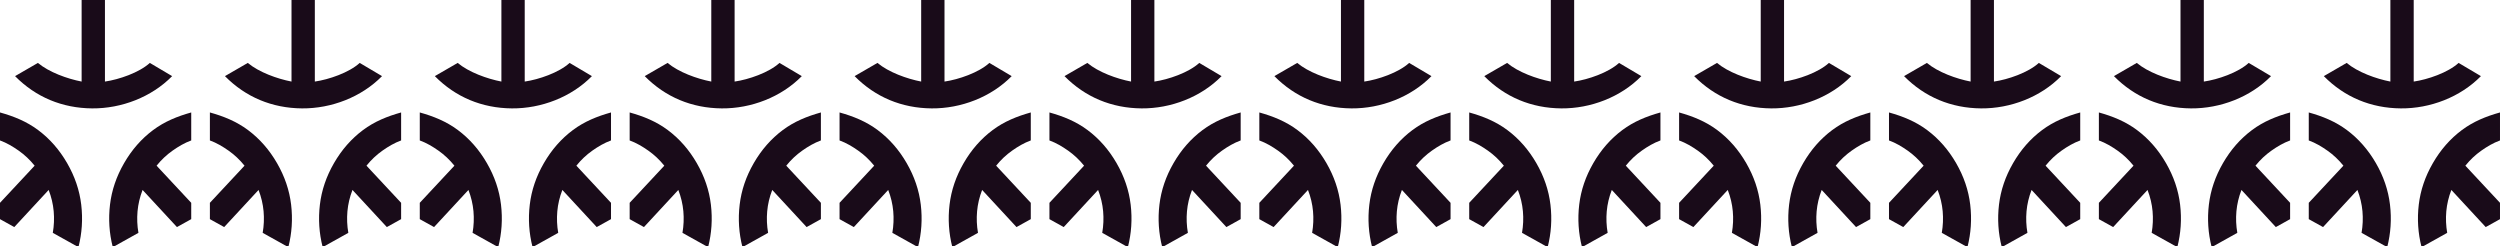 <svg width="1107" height="109" viewBox="0 0 1107 109" fill="none" xmlns="http://www.w3.org/2000/svg">
<g clip-path="url(#clip0_2866_37548)">
<g clip-path="url(#clip1_2866_37548)">
<path fill-rule="evenodd" clip-rule="evenodd" d="M16.898 57.605C22.036 61.442 26.311 66.316 29.722 72.225C33.137 78.131 35.22 84.27 35.971 90.64C36.722 97.011 36.31 103.277 34.735 109.439L23.378 103.104C23.928 99.921 24.061 96.741 23.778 93.562C23.494 90.383 22.75 87.232 21.543 84.109L6.324 100.546L2.17681e-05 97.035L2.17354e-05 89.808L15.341 73.366C13.239 70.759 10.882 68.539 8.271 66.704C5.66 64.869 3.031 63.299 2.16149e-05 62.184L2.38152e-07 49.793C6.128 51.507 11.76 53.767 16.898 57.605Z" fill="#190B19"/>
<path fill-rule="evenodd" clip-rule="evenodd" d="M67.779 57.605C62.641 61.442 58.366 66.316 54.955 72.225C51.54 78.131 49.457 84.27 48.706 90.64C47.955 97.011 48.367 103.277 49.942 109.439L61.299 103.104C60.749 99.921 60.616 96.741 60.899 93.562C61.183 90.383 61.928 87.232 63.134 84.109L78.353 100.546L84.677 97.035L84.677 89.808L69.337 73.366C71.438 70.759 73.795 68.539 76.406 66.704C79.017 64.869 81.646 63.299 84.677 62.184L84.677 49.793C78.55 51.507 72.917 53.767 67.779 57.605Z" fill="#190B19"/>
<path d="M76.224 33.708L66.347 27.859C61.66 32.158 52.67 35.222 46.469 36.12L46.469 -9.316L36.143 -9.316L36.143 36.12C29.797 34.886 21.739 31.999 16.781 27.859L6.67 33.708C15.829 43.01 27.54 47.893 40.79 47.996C53.785 48.096 67.106 43.005 76.224 33.708Z" fill="#190B19"/>
</g>
<g clip-path="url(#clip2_2866_37548)">
<path fill-rule="evenodd" clip-rule="evenodd" d="M109.837 57.605C114.975 61.443 119.249 66.316 122.661 72.225C126.076 78.132 128.159 84.27 128.91 90.641C129.661 97.011 129.249 103.277 127.673 109.439L116.316 103.104C116.866 99.921 117 96.741 116.716 93.562C116.433 90.383 115.688 87.233 114.482 84.109L99.263 100.546L92.939 97.035L92.939 89.808L108.279 73.366C106.177 70.759 103.821 68.539 101.21 66.704C98.599 64.869 95.97 63.3 92.939 62.185L92.939 49.793C99.066 51.507 104.699 53.767 109.837 57.605Z" fill="#190B19"/>
<path fill-rule="evenodd" clip-rule="evenodd" d="M160.718 57.605C155.58 61.443 151.305 66.316 147.894 72.225C144.479 78.132 142.396 84.27 141.645 90.641C140.894 97.011 141.306 103.277 142.881 109.439L154.238 103.104C153.688 99.921 153.555 96.741 153.838 93.562C154.122 90.383 154.866 87.233 156.073 84.109L171.292 100.546L177.616 97.035L177.616 89.808L162.275 73.366C164.377 70.759 166.734 68.539 169.345 66.704C171.956 64.869 174.585 63.3 177.616 62.185L177.616 49.793C171.488 51.507 165.856 53.767 160.718 57.605Z" fill="#190B19"/>
<path d="M169.162 33.708L159.286 27.859C154.598 32.159 145.608 35.223 139.407 36.12L139.407 -9.316L129.081 -9.316L129.081 36.12C122.735 34.886 114.677 32 109.719 27.859L99.608 33.708C108.767 43.011 120.478 47.894 133.728 47.996C146.723 48.096 160.044 43.005 169.162 33.708Z" fill="#190B19"/>
</g>
<g clip-path="url(#clip3_2866_37548)">
<path fill-rule="evenodd" clip-rule="evenodd" d="M202.775 57.605C207.913 61.443 212.188 66.316 215.599 72.225C219.014 78.132 221.097 84.27 221.848 90.641C222.599 97.011 222.187 103.277 220.612 109.439L209.255 103.104C209.805 99.921 209.938 96.741 209.655 93.562C209.371 90.383 208.626 87.233 207.42 84.109L192.201 100.546L185.877 97.035L185.877 89.808L201.217 73.366C199.116 70.759 196.759 68.539 194.148 66.704C191.537 64.869 188.908 63.3 185.877 62.185L185.877 49.793C192.004 51.507 197.637 53.767 202.775 57.605Z" fill="#190B19"/>
<path fill-rule="evenodd" clip-rule="evenodd" d="M253.655 57.605C248.518 61.443 244.243 66.316 240.831 72.225C237.416 78.132 235.333 84.27 234.582 90.641C233.831 97.011 234.243 103.277 235.819 109.439L247.176 103.104C246.626 99.921 246.492 96.741 246.776 93.562C247.059 90.383 247.804 87.233 249.011 84.109L264.229 100.546L270.554 97.035L270.554 89.808L255.213 73.366C257.315 70.759 259.671 68.539 262.282 66.704C264.894 64.869 267.523 63.3 270.554 62.185L270.554 49.793C264.426 51.507 258.793 53.767 253.655 57.605Z" fill="#190B19"/>
<path d="M262.101 33.708L252.224 27.859C247.537 32.159 238.547 35.223 232.346 36.12L232.346 -9.316L222.02 -9.316L222.02 36.12C215.674 34.886 207.616 32 202.658 27.859L192.547 33.708C201.706 43.011 213.417 47.894 226.667 47.996C239.662 48.096 252.983 43.005 262.101 33.708Z" fill="#190B19"/>
</g>
<g clip-path="url(#clip4_2866_37548)">
<path fill-rule="evenodd" clip-rule="evenodd" d="M295.713 57.605C300.851 61.443 305.126 66.316 308.537 72.225C311.952 78.132 314.036 84.27 314.787 90.641C315.538 97.011 315.125 103.277 313.55 109.439L302.193 103.104C302.743 99.921 302.876 96.741 302.593 93.562C302.31 90.383 301.565 87.233 300.358 84.109L285.14 100.546L278.815 97.035L278.815 89.808L294.156 73.366C292.054 70.759 289.698 68.539 287.086 66.704C284.475 64.869 281.846 63.3 278.815 62.185L278.815 49.793C284.943 51.507 290.576 53.767 295.713 57.605Z" fill="#190B19"/>
<path fill-rule="evenodd" clip-rule="evenodd" d="M346.594 57.605C341.457 61.443 337.182 66.316 333.77 72.225C330.355 78.132 328.272 84.27 327.521 90.641C326.77 97.011 327.182 103.277 328.758 109.439L340.115 103.104C339.565 99.921 339.431 96.741 339.715 93.562C339.998 90.383 340.743 87.233 341.95 84.109L357.168 100.546L363.493 97.035L363.493 89.808L348.152 73.366C350.254 70.759 352.61 68.539 355.221 66.704C357.833 64.869 360.462 63.3 363.493 62.185L363.493 49.793C357.365 51.507 351.732 53.767 346.594 57.605Z" fill="#190B19"/>
<path d="M355.039 33.708L345.163 27.859C340.476 32.159 331.485 35.223 325.285 36.12L325.285 -9.316L314.958 -9.316L314.958 36.12C308.613 34.886 300.554 32 295.596 27.859L285.486 33.708C294.644 43.011 306.356 47.894 319.605 47.996C332.601 48.096 345.921 43.005 355.039 33.708Z" fill="#190B19"/>
</g>
<g clip-path="url(#clip5_2866_37548)">
<path fill-rule="evenodd" clip-rule="evenodd" d="M388.652 57.605C393.79 61.443 398.064 66.316 401.476 72.225C404.891 78.132 406.974 84.27 407.725 90.641C408.476 97.011 408.064 103.277 406.489 109.439L395.132 103.104C395.682 99.921 395.815 96.741 395.532 93.562C395.248 90.383 394.503 87.233 393.297 84.109L378.078 100.546L371.754 97.035L371.754 89.808L387.094 73.366C384.992 70.759 382.636 68.539 380.025 66.704C377.414 64.869 374.785 63.3 371.754 62.185L371.754 49.793C377.881 51.507 383.514 53.767 388.652 57.605Z" fill="#190B19"/>
<path fill-rule="evenodd" clip-rule="evenodd" d="M439.533 57.605C434.395 61.443 430.12 66.316 426.709 72.225C423.294 78.132 421.211 84.27 420.46 90.641C419.709 97.011 420.121 103.277 421.696 109.439L433.053 103.104C432.503 99.921 432.37 96.741 432.653 93.562C432.937 90.383 433.682 87.233 434.888 84.109L450.107 100.546L456.431 97.035L456.431 89.808L441.091 73.366C443.192 70.759 445.549 68.539 448.16 66.704C450.771 64.869 453.4 63.3 456.431 62.185L456.431 49.793C450.304 51.507 444.671 53.767 439.533 57.605Z" fill="#190B19"/>
<path d="M447.977 33.708L438.101 27.859C433.414 32.159 424.423 35.223 418.223 36.12L418.223 -9.316L407.896 -9.316L407.896 36.12C401.551 34.886 393.492 32 388.534 27.859L378.424 33.708C387.582 43.011 399.294 47.894 412.543 47.996C425.539 48.096 438.859 43.005 447.977 33.708Z" fill="#190B19"/>
</g>
<g clip-path="url(#clip6_2866_37548)">
<path fill-rule="evenodd" clip-rule="evenodd" d="M481.59 57.605C486.728 61.443 491.003 66.316 494.414 72.225C497.829 78.132 499.912 84.27 500.664 90.641C501.415 97.011 501.002 103.277 499.427 109.439L488.07 103.104C488.62 99.921 488.753 96.741 488.47 93.562C488.187 90.383 487.442 87.233 486.235 84.109L471.016 100.546L464.692 97.035L464.692 89.808L480.033 73.366C477.931 70.759 475.575 68.539 472.963 66.704C470.352 64.869 467.723 63.3 464.692 62.185L464.692 49.793C470.82 51.507 476.453 53.767 481.59 57.605Z" fill="#190B19"/>
<path fill-rule="evenodd" clip-rule="evenodd" d="M532.471 57.605C527.333 61.443 523.059 66.316 519.647 72.225C516.232 78.132 514.149 84.27 513.398 90.641C512.647 97.011 513.059 103.277 514.635 109.439L525.992 103.104C525.442 99.921 525.308 96.741 525.592 93.562C525.875 90.383 526.62 87.233 527.827 84.109L543.045 100.546L549.37 97.035L549.37 89.808L534.029 73.366C536.131 70.759 538.487 68.539 541.098 66.704C543.71 64.869 546.339 63.3 549.37 62.185L549.37 49.793C543.242 51.507 537.609 53.767 532.471 57.605Z" fill="#190B19"/>
<path d="M540.916 33.708L531.039 27.859C526.352 32.159 517.362 35.223 511.161 36.12L511.161 -9.316L500.835 -9.316L500.835 36.12C494.489 34.886 486.431 32 481.472 27.859L471.362 33.708C480.521 43.011 492.232 47.894 505.481 47.996C518.477 48.096 531.797 43.005 540.916 33.708Z" fill="#190B19"/>
</g>
<g clip-path="url(#clip7_2866_37548)">
<path fill-rule="evenodd" clip-rule="evenodd" d="M574.529 57.605C579.667 61.443 583.941 66.316 587.353 72.225C590.768 78.132 592.851 84.27 593.602 90.641C594.353 97.011 593.941 103.277 592.365 109.439L581.009 103.104C581.559 99.921 581.692 96.741 581.408 93.562C581.125 90.383 580.38 87.233 579.174 84.109L563.955 100.546L557.631 97.035L557.631 89.808L572.971 73.366C570.869 70.759 568.513 68.539 565.902 66.704C563.291 64.869 560.662 63.3 557.631 62.185L557.631 49.793C563.758 51.507 569.391 53.767 574.529 57.605Z" fill="#190B19"/>
<path fill-rule="evenodd" clip-rule="evenodd" d="M625.409 57.605C620.271 61.443 615.997 66.316 612.585 72.225C609.17 78.132 607.087 84.27 606.336 90.641C605.585 97.011 605.997 103.277 607.573 109.439L618.93 103.104C618.38 99.921 618.246 96.741 618.53 93.562C618.813 90.383 619.558 87.233 620.764 84.109L635.983 100.546L642.308 97.035L642.308 89.808L626.967 73.366C629.069 70.759 631.425 68.539 634.036 66.704C636.647 64.869 639.277 63.3 642.308 62.185L642.308 49.793C636.18 51.507 630.547 53.767 625.409 57.605Z" fill="#190B19"/>
<path d="M633.855 33.708L623.978 27.859C619.291 32.159 610.301 35.223 604.1 36.12L604.1 -9.316L593.774 -9.316L593.774 36.12C587.428 34.886 579.37 32 574.411 27.859L564.301 33.708C573.46 43.011 585.171 47.894 598.42 47.996C611.416 48.096 624.736 43.005 633.855 33.708Z" fill="#190B19"/>
</g>
<g clip-path="url(#clip8_2866_37548)">
<path fill-rule="evenodd" clip-rule="evenodd" d="M667.467 57.605C672.605 61.443 676.88 66.316 680.291 72.225C683.706 78.132 685.789 84.27 686.54 90.641C687.291 97.011 686.879 103.277 685.304 109.439L673.947 103.104C674.497 99.921 674.63 96.741 674.347 93.562C674.064 90.383 673.319 87.233 672.112 84.109L656.893 100.546L650.569 97.035L650.569 89.808L665.91 73.366C663.808 70.759 661.451 68.539 658.84 66.704C656.229 64.869 653.6 63.3 650.569 62.185L650.569 49.793C656.697 51.507 662.329 53.767 667.467 57.605Z" fill="#190B19"/>
<path fill-rule="evenodd" clip-rule="evenodd" d="M718.348 57.605C713.21 61.443 708.935 66.316 705.524 72.225C702.109 78.132 700.026 84.27 699.275 90.641C698.524 97.011 698.936 103.277 700.511 109.439L711.868 103.104C711.318 99.921 711.185 96.741 711.468 93.562C711.752 90.383 712.497 87.233 713.703 84.109L728.922 100.546L735.246 97.035L735.246 89.808L719.906 73.366C722.007 70.759 724.364 68.539 726.975 66.704C729.586 64.869 732.215 63.3 735.246 62.185L735.246 49.793C729.119 51.507 723.486 53.767 718.348 57.605Z" fill="#190B19"/>
<path d="M726.792 33.708L716.916 27.859C712.229 32.159 703.239 35.223 697.038 36.12L697.038 -9.316L686.711 -9.316L686.711 36.12C680.366 34.886 672.307 32 667.349 27.859L657.239 33.708C666.397 43.011 678.109 47.894 691.358 47.996C704.354 48.096 717.674 43.005 726.792 33.708Z" fill="#190B19"/>
</g>
<g clip-path="url(#clip9_2866_37548)">
<path fill-rule="evenodd" clip-rule="evenodd" d="M760.406 57.605C765.543 61.443 769.818 66.316 773.23 72.225C776.645 78.132 778.728 84.27 779.479 90.641C780.23 97.011 779.818 103.277 778.242 109.439L766.885 103.104C767.435 99.921 767.569 96.741 767.285 93.562C767.002 90.383 766.257 87.233 765.05 84.109L749.832 100.546L743.507 97.035L743.507 89.808L758.848 73.366C756.746 70.759 754.39 68.539 751.779 66.704C749.167 64.869 746.538 63.3 743.507 62.185L743.507 49.793C749.635 51.507 755.268 53.767 760.406 57.605Z" fill="#190B19"/>
<path fill-rule="evenodd" clip-rule="evenodd" d="M811.287 57.605C806.149 61.443 801.874 66.316 798.463 72.225C795.048 78.132 792.964 84.27 792.213 90.641C791.462 97.011 791.875 103.277 793.45 109.439L804.807 103.104C804.257 99.921 804.124 96.741 804.407 93.562C804.69 90.383 805.435 87.233 806.642 84.109L821.86 100.546L828.185 97.035L828.185 89.808L812.844 73.366C814.946 70.759 817.302 68.539 819.914 66.704C822.525 64.869 825.154 63.3 828.185 62.185L828.185 49.793C822.057 51.507 816.424 53.767 811.287 57.605Z" fill="#190B19"/>
<path d="M819.731 33.708L809.855 27.859C805.168 32.159 796.177 35.223 789.976 36.12L789.976 -9.316L779.65 -9.316L779.65 36.12C773.305 34.886 765.246 32 760.288 27.859L750.177 33.708C759.336 43.011 771.047 47.894 784.297 47.996C797.293 48.096 810.613 43.005 819.731 33.708Z" fill="#190B19"/>
</g>
<g clip-path="url(#clip10_2866_37548)">
<path fill-rule="evenodd" clip-rule="evenodd" d="M853.344 57.605C858.482 61.443 862.757 66.316 866.168 72.225C869.583 78.132 871.666 84.27 872.417 90.641C873.168 97.011 872.756 103.277 871.181 109.439L859.824 103.104C860.374 99.921 860.507 96.741 860.224 93.562C859.94 90.383 859.195 87.233 857.989 84.109L842.77 100.546L836.446 97.035L836.446 89.808L851.786 73.366C849.685 70.759 847.328 68.539 844.717 66.704C842.106 64.869 839.477 63.3 836.446 62.185L836.446 49.793C842.573 51.507 848.206 53.767 853.344 57.605Z" fill="#190B19"/>
<path fill-rule="evenodd" clip-rule="evenodd" d="M904.225 57.605C899.087 61.443 894.813 66.316 891.401 72.225C887.986 78.132 885.903 84.27 885.152 90.641C884.401 97.011 884.813 103.277 886.389 109.439L897.746 103.104C897.196 99.921 897.062 96.741 897.346 93.562C897.629 90.383 898.374 87.233 899.58 84.109L914.799 100.546L921.124 97.035L921.124 89.808L905.783 73.366C907.885 70.759 910.241 68.539 912.852 66.704C915.463 64.869 918.092 63.3 921.124 62.185L921.124 49.793C914.996 51.507 909.363 53.767 904.225 57.605Z" fill="#190B19"/>
<path d="M912.67 33.708L902.794 27.859C898.106 32.159 889.116 35.223 882.915 36.12L882.915 -9.316L872.589 -9.316L872.589 36.12C866.243 34.886 858.185 32 853.227 27.859L843.116 33.708C852.275 43.011 863.986 47.894 877.236 47.996C890.231 48.096 903.552 43.005 912.67 33.708Z" fill="#190B19"/>
</g>
<g clip-path="url(#clip11_2866_37548)">
<path fill-rule="evenodd" clip-rule="evenodd" d="M946.283 57.605C951.42 61.443 955.695 66.316 959.107 72.225C962.522 78.132 964.605 84.27 965.356 90.641C966.107 97.011 965.695 103.277 964.119 109.439L952.762 103.104C953.312 99.921 953.446 96.741 953.162 93.562C952.879 90.383 952.134 87.233 950.927 84.109L935.709 100.546L929.384 97.035L929.384 89.808L944.725 73.366C942.623 70.759 940.267 68.539 937.656 66.704C935.044 64.869 932.415 63.3 929.384 62.185L929.384 49.793C935.512 51.507 941.145 53.767 946.283 57.605Z" fill="#190B19"/>
<path fill-rule="evenodd" clip-rule="evenodd" d="M997.163 57.605C992.025 61.443 987.751 66.316 984.339 72.225C980.924 78.132 978.841 84.27 978.09 90.641C977.339 97.011 977.751 103.277 979.327 109.439L990.684 103.104C990.134 99.921 990 96.741 990.284 93.562C990.567 90.383 991.312 87.233 992.518 84.109L1007.74 100.546L1014.06 97.035L1014.06 89.808L998.721 73.366C1000.82 70.759 1003.18 68.539 1005.79 66.704C1008.4 64.869 1011.03 63.3 1014.06 62.185L1014.06 49.793C1007.93 51.507 1002.3 53.767 997.163 57.605Z" fill="#190B19"/>
<path d="M1005.61 33.708L995.732 27.859C991.045 32.159 982.054 35.223 975.853 36.12L975.853 -9.316L965.527 -9.316L965.527 36.12C959.182 34.886 951.123 32 946.165 27.859L936.054 33.708C945.213 43.011 956.924 47.894 970.174 47.996C983.17 48.096 996.49 43.005 1005.61 33.708Z" fill="#190B19"/>
</g>
<g clip-path="url(#clip12_2866_37548)">
<path fill-rule="evenodd" clip-rule="evenodd" d="M1039.22 57.605C1044.36 61.443 1048.63 66.316 1052.05 72.225C1055.46 78.132 1057.54 84.27 1058.29 90.641C1059.05 97.011 1058.63 103.277 1057.06 109.439L1045.7 103.104C1046.25 99.921 1046.38 96.741 1046.1 93.562C1045.82 90.383 1045.07 87.233 1043.87 84.109L1028.65 100.546L1022.32 97.035L1022.32 89.808L1037.66 73.366C1035.56 70.759 1033.21 68.539 1030.59 66.704C1027.98 64.869 1025.35 63.3 1022.32 62.185L1022.32 49.793C1028.45 51.507 1034.08 53.767 1039.22 57.605Z" fill="#190B19"/>
<path fill-rule="evenodd" clip-rule="evenodd" d="M1090.1 57.605C1084.96 61.443 1080.69 66.316 1077.28 72.225C1073.86 78.132 1071.78 84.27 1071.03 90.641C1070.28 97.011 1070.69 103.277 1072.27 109.439L1083.62 103.104C1083.07 99.921 1082.94 96.741 1083.22 93.562C1083.51 90.383 1084.25 87.233 1085.46 84.109L1100.68 100.546L1107 97.035L1107 89.808L1091.66 73.366C1093.76 70.759 1096.12 68.539 1098.73 66.704C1101.34 64.869 1103.97 63.3 1107 62.185L1107 49.793C1100.87 51.507 1095.24 53.767 1090.1 57.605Z" fill="#190B19"/>
<path d="M1098.55 33.708L1088.67 27.859C1083.98 32.159 1074.99 35.223 1068.79 36.12L1068.79 -9.316L1058.46 -9.316L1058.46 36.12C1052.12 34.886 1044.06 32 1039.1 27.859L1028.99 33.708C1038.15 43.011 1049.86 47.894 1063.11 47.996C1076.11 48.096 1089.43 43.005 1098.55 33.708Z" fill="#190B19"/>
</g>
</g>
<defs>
<clipPath id="clip0_2866_37548">
<rect width="1107" height="109" fill="white"/>
</clipPath>
<clipPath id="clip1_2866_37548">
<rect width="84.677" height="109.977" fill="white" transform="matrix(1 0 0 -1 0 109.438)"/>
</clipPath>
<clipPath id="clip2_2866_37548">
<rect width="84.677" height="109.977" fill="white" transform="matrix(1 0 0 -1 92.939 109.438)"/>
</clipPath>
<clipPath id="clip3_2866_37548">
<rect width="84.677" height="109.977" fill="white" transform="matrix(1 0 0 -1 185.877 109.438)"/>
</clipPath>
<clipPath id="clip4_2866_37548">
<rect width="84.677" height="109.977" fill="white" transform="matrix(1 0 0 -1 278.815 109.438)"/>
</clipPath>
<clipPath id="clip5_2866_37548">
<rect width="84.677" height="109.977" fill="white" transform="matrix(1 0 0 -1 371.754 109.438)"/>
</clipPath>
<clipPath id="clip6_2866_37548">
<rect width="84.677" height="109.977" fill="white" transform="matrix(1 0 0 -1 464.692 109.438)"/>
</clipPath>
<clipPath id="clip7_2866_37548">
<rect width="84.677" height="109.977" fill="white" transform="matrix(1 0 0 -1 557.631 109.438)"/>
</clipPath>
<clipPath id="clip8_2866_37548">
<rect width="84.677" height="109.977" fill="white" transform="matrix(1 0 0 -1 650.569 109.438)"/>
</clipPath>
<clipPath id="clip9_2866_37548">
<rect width="84.677" height="109.977" fill="white" transform="matrix(1 0 0 -1 743.507 109.438)"/>
</clipPath>
<clipPath id="clip10_2866_37548">
<rect width="84.677" height="109.977" fill="white" transform="matrix(1 0 0 -1 836.446 109.438)"/>
</clipPath>
<clipPath id="clip11_2866_37548">
<rect width="84.677" height="109.977" fill="white" transform="matrix(1 0 0 -1 929.384 109.438)"/>
</clipPath>
<clipPath id="clip12_2866_37548">
<rect width="84.677" height="109.977" fill="white" transform="matrix(1 0 0 -1 1022.32 109.438)"/>
</clipPath>
</defs>
</svg>
